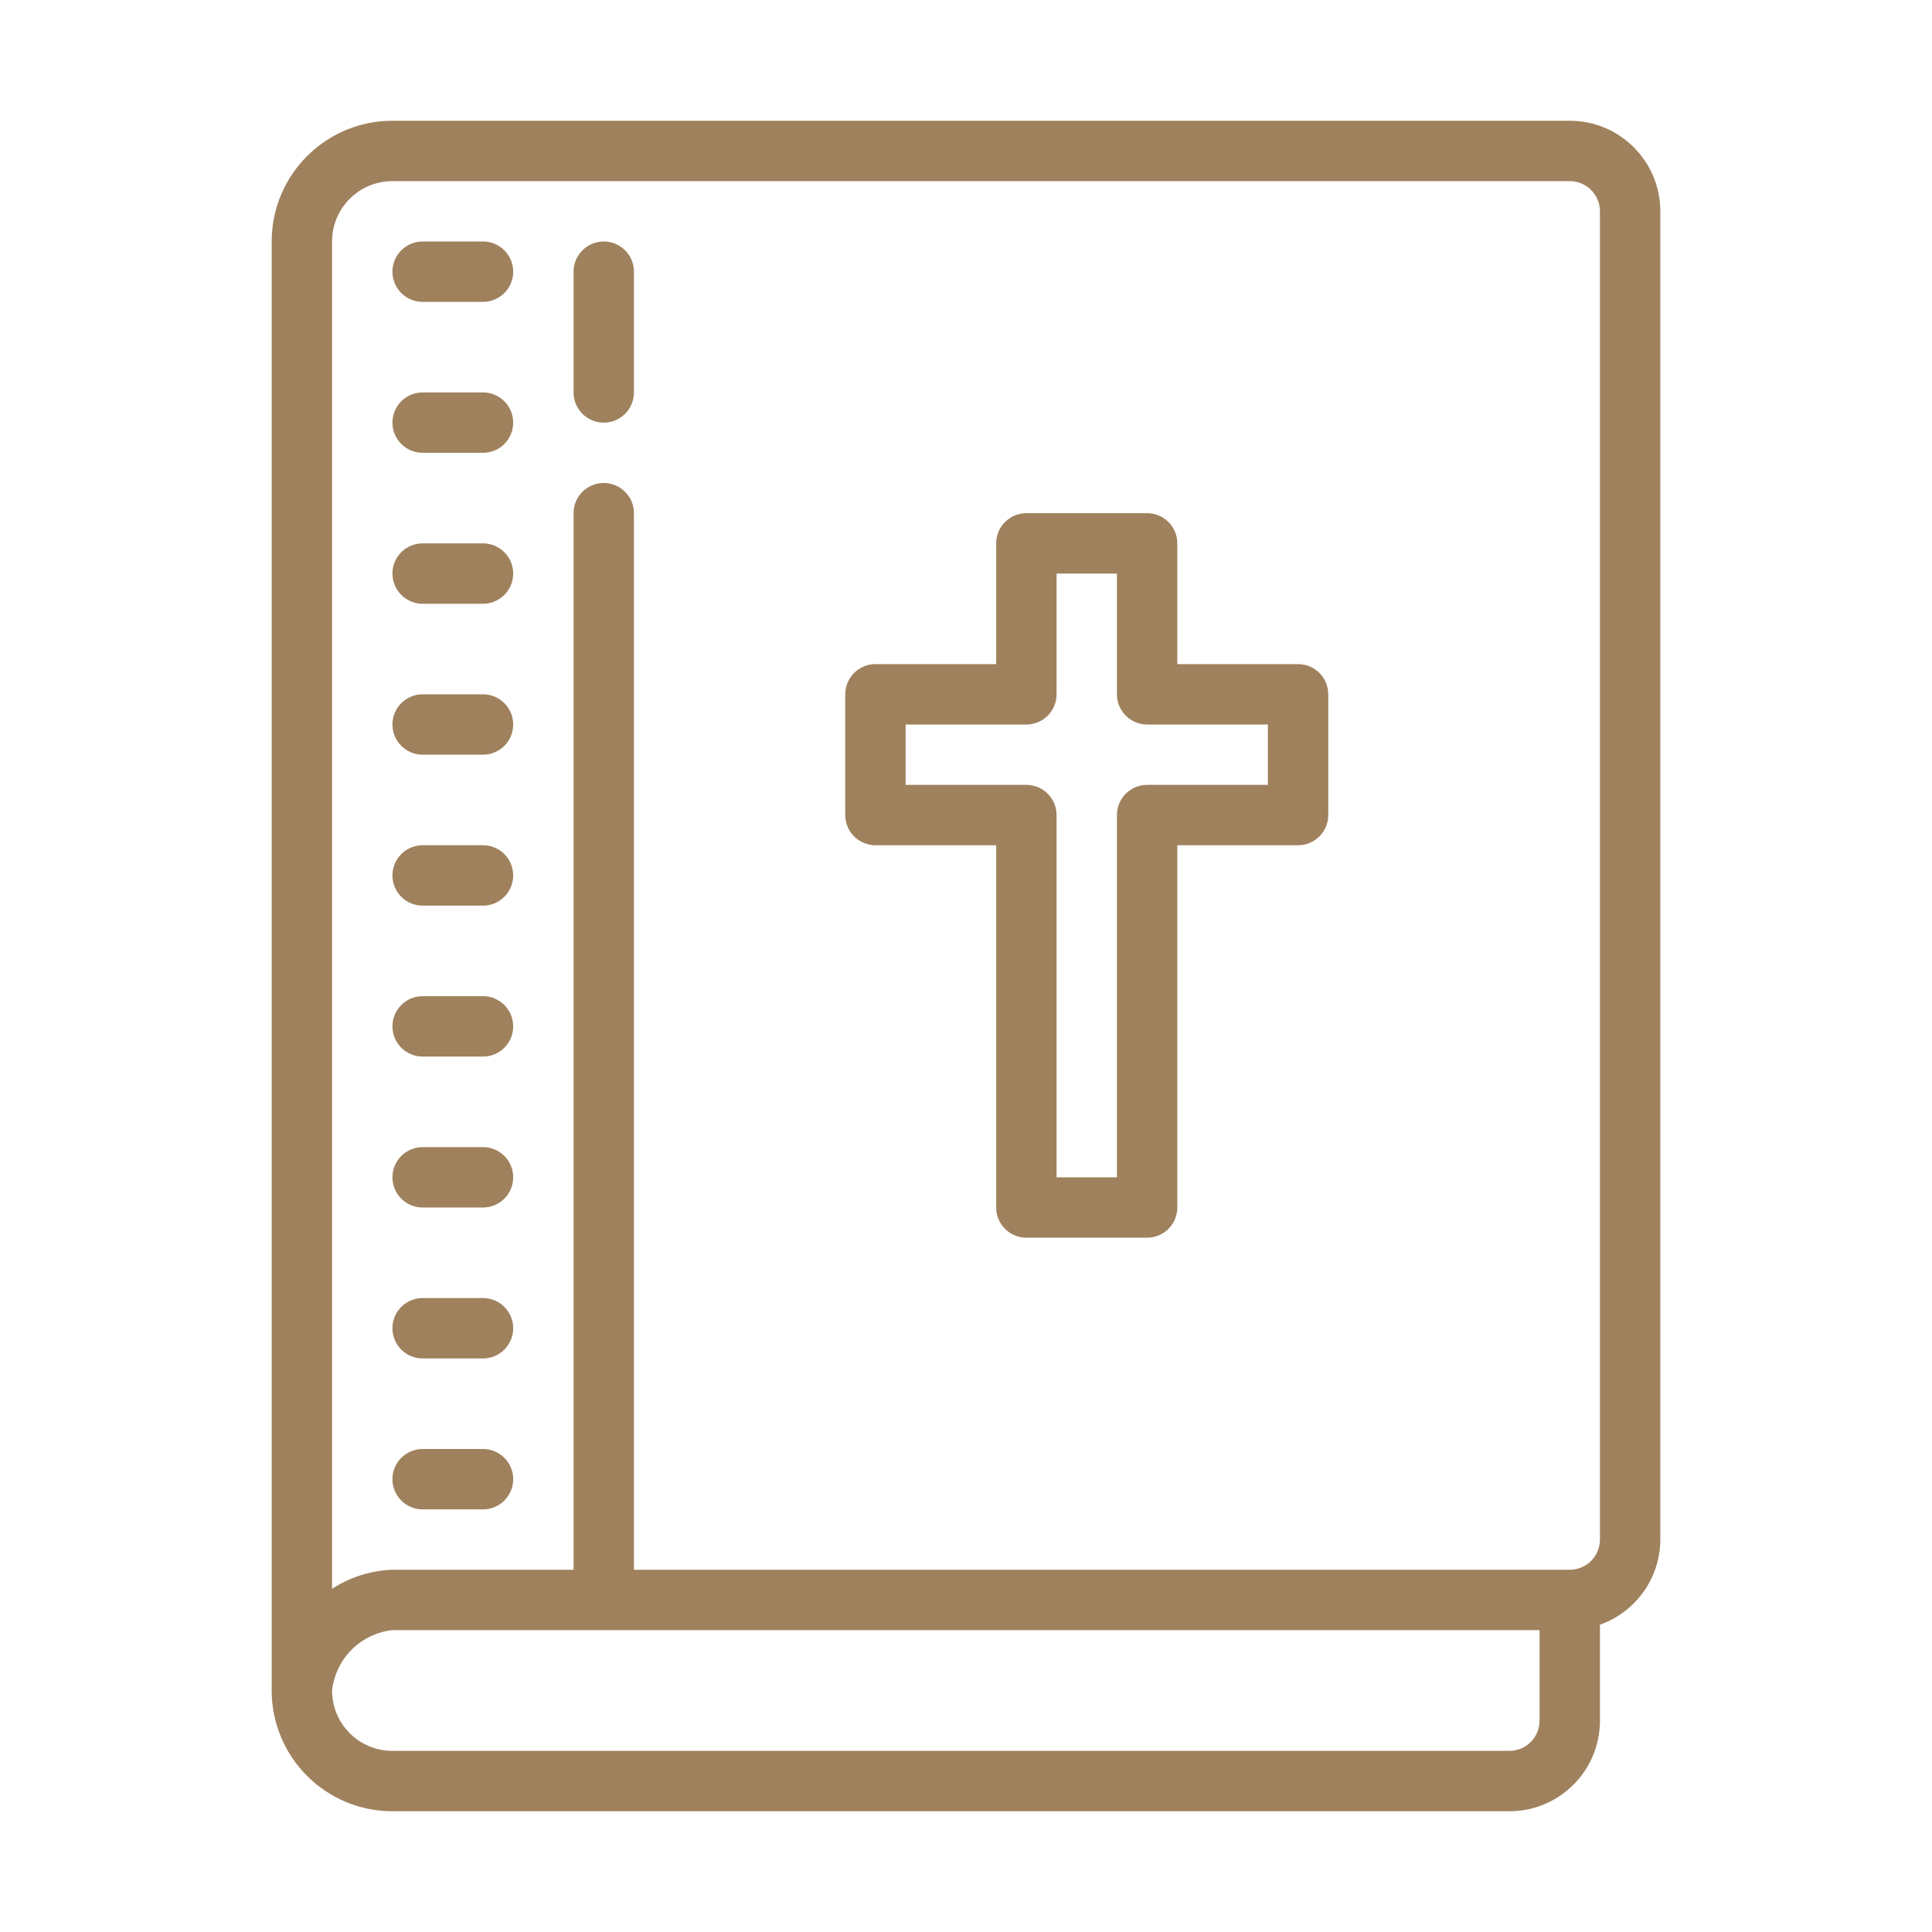 <?xml version="1.0" encoding="UTF-8"?>
<svg xmlns="http://www.w3.org/2000/svg" xmlns:xlink="http://www.w3.org/1999/xlink" width="128pt" height="128pt" viewBox="0 0 128 128" version="1.1">
<g id="surface507575">
<path style=" stroke:none;fill-rule:nonzero;fill:#9f815d;fill-opacity:1;" d="M 26 8 C 21.582 8 18 11.582 18 16 L 18 112 C 18 116.418 21.582 120 26 120 L 100 120 C 103.312 120 106 117.312 106 114 L 106 107.641 C 108.391 106.793 109.992 104.535 110 102 L 110 14 C 110 10.688 107.312 8 104 8 Z M 26 12 L 104 12 C 105.105 12 106 12.895 106 14 L 106 102 C 106 103.105 105.105 104 104 104 L 42 104 L 42 34 C 42 32.895 41.105 32 40 32 C 38.895 32 38 32.895 38 34 L 38 104 L 26 104 C 24.578 104.051 23.195 104.488 22 105.262 L 22 16 C 22 13.789 23.789 12 26 12 Z M 28 16 C 26.895 16 26 16.895 26 18 C 26 19.105 26.895 20 28 20 L 32 20 C 33.105 20 34 19.105 34 18 C 34 16.895 33.105 16 32 16 Z M 40 16 C 38.895 16 38 16.895 38 18 L 38 26 C 38 27.105 38.895 28 40 28 C 41.105 28 42 27.105 42 26 L 42 18 C 42 16.895 41.105 16 40 16 Z M 28 26 C 26.895 26 26 26.895 26 28 C 26 29.105 26.895 30 28 30 L 32 30 C 33.105 30 34 29.105 34 28 C 34 26.895 33.105 26 32 26 Z M 68 34 C 66.895 34 66 34.895 66 36 L 66 44 L 58 44 C 56.895 44 56 44.895 56 46 L 56 54 C 56 55.105 56.895 56 58 56 L 66 56 L 66 80 C 66 81.105 66.895 82 68 82 L 76 82 C 77.105 82 78 81.105 78 80 L 78 56 L 86 56 C 87.105 56 88 55.105 88 54 L 88 46 C 88 44.895 87.105 44 86 44 L 78 44 L 78 36 C 78 34.895 77.105 34 76 34 Z M 28 36 C 26.895 36 26 36.895 26 38 C 26 39.105 26.895 40 28 40 L 32 40 C 33.105 40 34 39.105 34 38 C 34 36.895 33.105 36 32 36 Z M 70 38 L 74 38 L 74 46 C 74 47.105 74.895 48 76 48 L 84 48 L 84 52 L 76 52 C 74.895 52 74 52.895 74 54 L 74 78 L 70 78 L 70 54 C 70 52.895 69.105 52 68 52 L 60 52 L 60 48 L 68 48 C 69.105 48 70 47.105 70 46 Z M 28 46 C 26.895 46 26 46.895 26 48 C 26 49.105 26.895 50 28 50 L 32 50 C 33.105 50 34 49.105 34 48 C 34 46.895 33.105 46 32 46 Z M 28 56 C 26.895 56 26 56.895 26 58 C 26 59.105 26.895 60 28 60 L 32 60 C 33.105 60 34 59.105 34 58 C 34 56.895 33.105 56 32 56 Z M 28 66 C 26.895 66 26 66.895 26 68 C 26 69.105 26.895 70 28 70 L 32 70 C 33.105 70 34 69.105 34 68 C 34 66.895 33.105 66 32 66 Z M 28 76 C 26.895 76 26 76.895 26 78 C 26 79.105 26.895 80 28 80 L 32 80 C 33.105 80 34 79.105 34 78 C 34 76.895 33.105 76 32 76 Z M 28 86 C 26.895 86 26 86.895 26 88 C 26 89.105 26.895 90 28 90 L 32 90 C 33.105 90 34 89.105 34 88 C 34 86.895 33.105 86 32 86 Z M 28 96 C 26.895 96 26 96.895 26 98 C 26 99.105 26.895 100 28 100 L 32 100 C 33.105 100 34 99.105 34 98 C 34 96.895 33.105 96 32 96 Z M 26 108 L 102 108 L 102 114 C 102 115.105 101.105 116 100 116 L 26 116 C 23.789 116 22 114.211 22 112 C 22.23 109.895 23.895 108.23 26 108 Z M 26 108 "/>
</g>
</svg>
